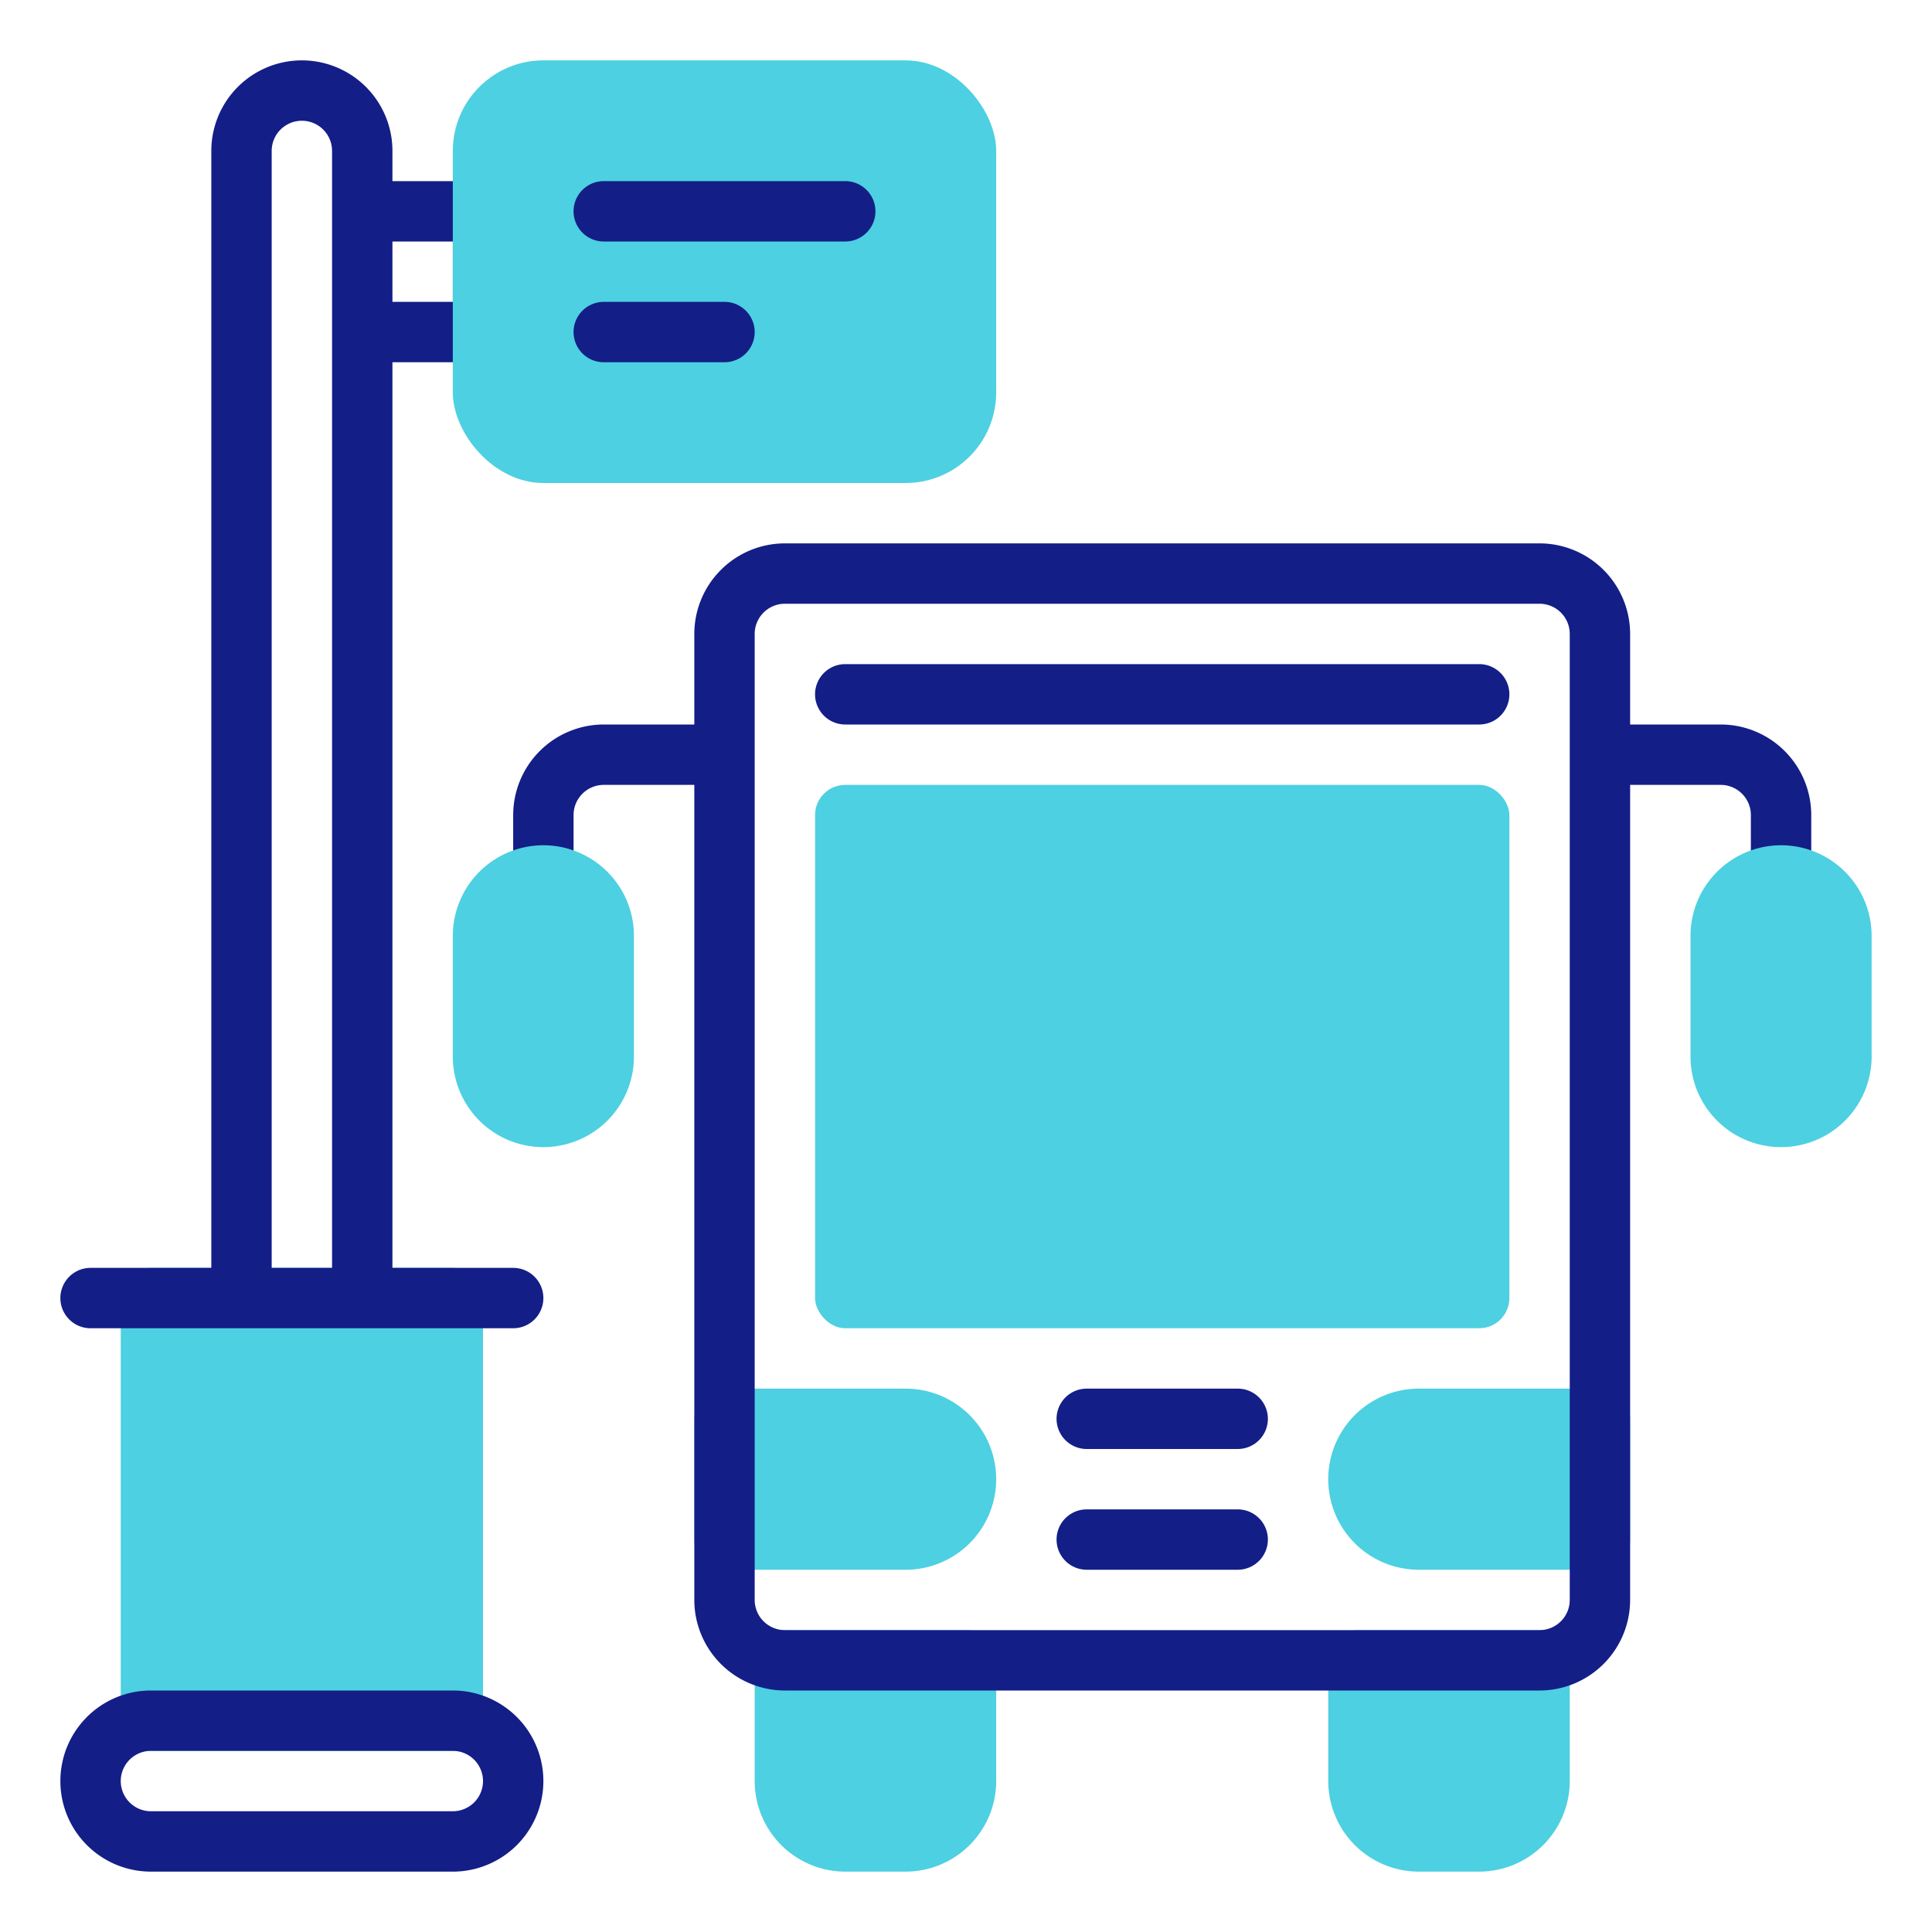 <svg height="512" viewBox="0 0 64 64" width="512" xmlns="http://www.w3.org/2000/svg"><g id="bus_stop-2" data-name="bus stop"><path d="m32 54h-6a1 1 0 0 0 -1 1v4a3.003 3.003 0 0 0 3 3h2a3.003 3.003 0 0 0 3-3v-4a1 1 0 0 0 -1-1z" fill="#4dd0e1"/><path d="m51 54h-6a1 1 0 0 0 -1 1v4a3.003 3.003 0 0 0 3 3h2a3.003 3.003 0 0 0 3-3v-4a1 1 0 0 0 -1-1z" fill="#4dd0e1"/><path d="m30 46h-6a1 1 0 0 0 -1 1v4a1 1 0 0 0 1 1h6a3 3 0 0 0 0-6z" fill="#4dd0e1"/><path d="m53 46h-6a3 3 0 0 0 0 6h6a1 1 0 0 0 1-1v-4a1 1 0 0 0 -1-1z" fill="#4dd0e1"/><rect fill="#4dd0e1" height="16" rx="1" width="12" x="4" y="42"/><path d="m17 42h-4v-30h3a1 1 0 0 0 1-1v-4a1 1 0 0 0 -1-1h-3v-1a3 3 0 0 0 -6 0v37h-4a1 1 0 0 0 0 2h14a1 1 0 0 0 0-2zm-2-34v2h-2v-2zm-6 34v-37a1 1 0 0 1 2 0v37z" fill="#131e87"/><rect fill="#4dd0e1" height="14" rx="3" width="18" x="15" y="2"/><rect fill="#4dd0e1" height="18" rx="1" width="23" x="27" y="26"/><g fill="#131e87"><path d="m57 24h-3v-3a3.003 3.003 0 0 0 -3-3h-25a3.003 3.003 0 0 0 -3 3v3h-3a3.003 3.003 0 0 0 -3 3v2a1 1 0 0 0 2 0v-2a1.001 1.001 0 0 1 1-1h3v27a3.003 3.003 0 0 0 3 3h25a3.003 3.003 0 0 0 3-3v-27h3a1.001 1.001 0 0 1 1 1v2a1 1 0 0 0 2 0v-2a3.003 3.003 0 0 0 -3-3zm-5 29a1.001 1.001 0 0 1 -1 1h-25a1.001 1.001 0 0 1 -1-1v-32a1.001 1.001 0 0 1 1-1h25a1.001 1.001 0 0 1 1 1z"/><path d="m49 22h-21a1 1 0 0 0 0 2h21a1 1 0 0 0 0-2z"/><path d="m41 48h-5a1 1 0 0 1 0-2h5a1 1 0 0 1 0 2z"/><path d="m41 52h-5a1 1 0 0 1 0-2h5a1 1 0 0 1 0 2z"/><path d="m15 62h-10a3 3 0 0 1 0-6h10a3 3 0 0 1 0 6zm-10-4a1 1 0 0 0 0 2h10a1 1 0 0 0 0-2z"/><path d="m28 8h-8a1 1 0 0 1 0-2h8a1 1 0 0 1 0 2z"/><path d="m24 12h-4a1 1 0 0 1 0-2h4a1 1 0 0 1 0 2z"/></g><path d="m18 28a3.003 3.003 0 0 0 -3 3v4a3 3 0 0 0 6 0v-4a3.003 3.003 0 0 0 -3-3z" fill="#4dd0e1"/><path d="m59 28a3.003 3.003 0 0 0 -3 3v4a3 3 0 0 0 6 0v-4a3.003 3.003 0 0 0 -3-3z" fill="#4dd0e1"/></g></svg>